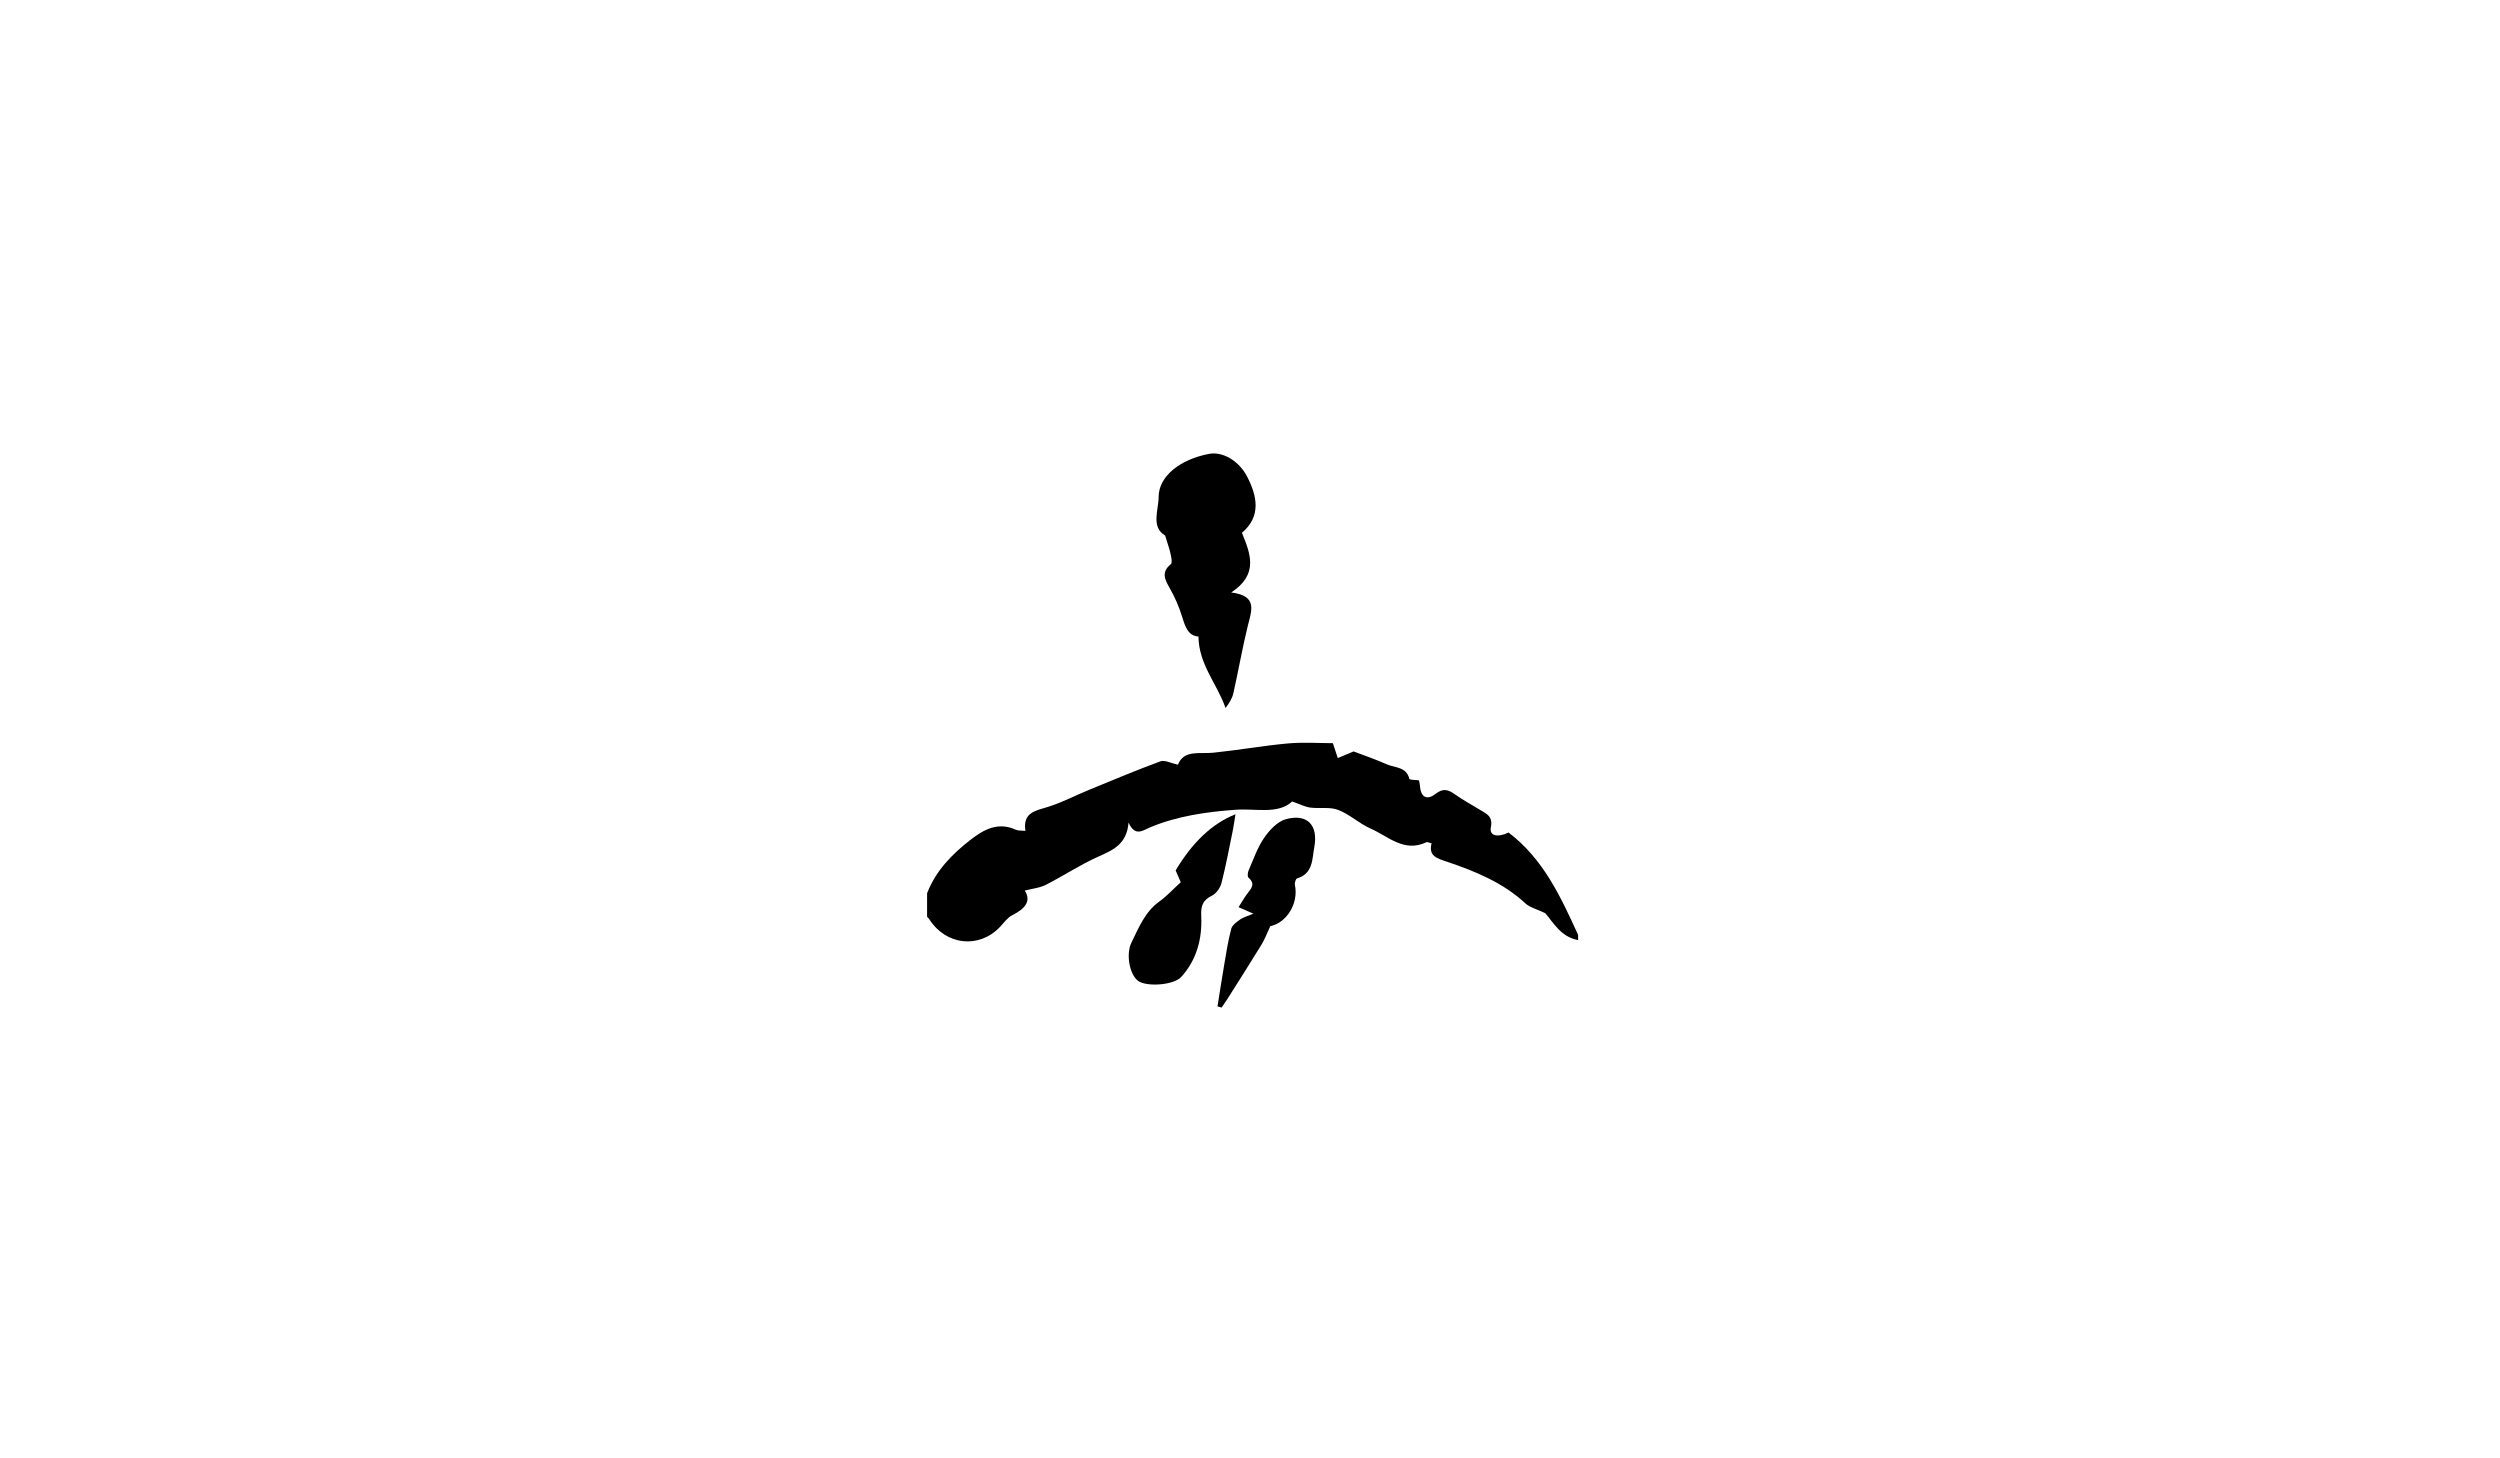 <?xml version="1.0" encoding="utf-8"?>
<!-- Generator: Adobe Illustrator 26.2.1, SVG Export Plug-In . SVG Version: 6.00 Build 0)  -->
<svg version="1.1" id="Layer_1" xmlns="http://www.w3.org/2000/svg" xmlns:xlink="http://www.w3.org/1999/xlink" x="0px" y="0px"
	 viewBox="0 0 960 560" style="enable-background:new 0 0 960 560;" xml:space="preserve">
<g>
	<g>
		<path d="M606,361c-6.65-1.22-9.51-6.77-12.63-10.35c-3.16-1.51-5.87-2.14-7.65-3.78c-8.66-8-19.24-12.31-30.11-15.98
			c-3.77-1.28-7.14-2.14-5.89-7.05c-1.04-0.24-1.63-0.6-1.97-0.43c-8.56,4.1-14.67-2.27-21.44-5.24c-4.37-1.91-8.04-5.48-12.46-7.17
			c-3.21-1.23-7.15-0.42-10.71-0.89c-2.03-0.27-3.96-1.3-6.94-2.34c-5.46,5.05-13.99,2.61-21.65,3.17
			c-11.37,0.83-22.38,2.38-32.91,6.76c-2.88,1.2-5.75,3.72-8.28-1.83c-0.65,8.25-5.87,10.52-11.54,13.04
			c-6.96,3.09-13.38,7.39-20.19,10.85c-2.37,1.2-5.22,1.46-8.13,2.23c2.69,4.09-0.01,7.05-4.82,9.46c-1.84,0.92-3.17,2.89-4.66,4.46
			c-7.99,8.48-20.73,7.14-27.11-2.85c-0.25-0.39-0.61-0.7-0.91-1.05c0-3,0-6,0-9c3.35-8.67,9.58-15.02,16.73-20.57
			c5.16-4,10.61-6.93,17.4-3.8c0.83,0.38,1.91,0.24,3.63,0.42c-1.13-7.24,4.1-7.76,8.96-9.31c5.35-1.71,10.4-4.37,15.62-6.51
			c9.06-3.72,18.09-7.52,27.28-10.89c1.63-0.6,3.96,0.7,6.71,1.29c2.32-5.84,8.25-4.05,13.55-4.6c9.57-0.98,19.07-2.68,28.64-3.56
			c5.9-0.54,11.9-0.1,17.31-0.1c0.85,2.58,1.37,4.15,1.88,5.72c2.17-0.91,4.33-1.82,6.07-2.55c4.28,1.64,8.6,3.09,12.74,4.94
			c3.11,1.39,7.53,0.88,8.67,5.59c0.1,0.43,2.21,0.37,3.7,0.58c0.08,0.45,0.31,1.22,0.36,2.01c0.28,4.37,2.56,5.83,5.99,3.18
			c2.89-2.24,4.81-1.7,7.4,0.14c3.1,2.22,6.49,4.02,9.75,6.02c2.46,1.51,4.97,2.46,4.11,6.64c-0.68,3.26,2.41,4.11,6.79,2.04
			c13.32,10.1,20.04,24.69,26.71,39.32C606,359.67,606,360.33,606,361z"/>
		<path d="M447.41,205.64c-5.52-3.26-2.51-9.72-2.5-14.78c0.03-8.03,8.27-14.45,19.34-16.57c5.26-1.01,11.51,2.66,14.63,8.69
			c3.82,7.38,5.57,15.23-1.98,21.63c3.26,7.97,6.53,15.94-4.12,22.9c10.37,1.27,7.78,7.05,6.37,12.83
			c-2.09,8.55-3.6,17.25-5.53,25.85c-0.45,1.99-1.59,3.82-3.01,5.7c-3.13-9.18-10.28-16.67-10.4-27.47c-3.95-0.21-5.1-3.77-6.3-7.68
			c-1.17-3.79-2.8-7.51-4.77-10.96c-1.9-3.33-3.26-6.09,0.44-9.11c0.63-0.51,0.24-2.55-0.04-3.81
			C449.11,210.81,448.38,208.84,447.41,205.64z"/>
		<path d="M453.41,338.77c-0.28-0.64-1.09-2.51-1.96-4.54c6.41-10.74,14.02-18.02,22.97-21.55c-0.36,2.21-0.6,4.12-0.98,6
			c-1.4,6.82-2.67,13.67-4.39,20.42c-0.47,1.83-1.98,4-3.61,4.8c-3.66,1.79-4.35,3.96-4.16,8.05c0.39,8.49-1.74,16.66-7.68,23.19
			c-2.93,3.21-13.33,3.89-16.57,1.51c-3.23-2.37-4.78-10.18-2.54-14.73c2.84-5.77,5.21-11.86,10.83-15.84
			C447.97,344.19,450.21,341.7,453.41,338.77z"/>
		<path d="M467.52,386.45c0.86-5.37,1.68-10.75,2.6-16.12c0.79-4.58,1.48-9.2,2.68-13.68c0.38-1.42,2.1-2.62,3.44-3.59
			c1.13-0.82,2.59-1.16,5.07-2.2c-2.66-1.17-3.95-1.73-5.7-2.5c1.09-1.72,2.05-3.42,3.2-4.99c1.5-2.03,3.52-3.83,0.61-6.35
			c-0.45-0.39-0.32-1.91,0.02-2.69c1.85-4.25,3.37-8.77,5.95-12.54c2.04-2.98,5.11-6.31,8.35-7.21c8.17-2.26,12.53,2.22,10.96,10.65
			c-0.86,4.58-0.4,10.21-6.62,12.08c-0.5,0.15-1,1.71-0.84,2.47c1.53,7.17-3.26,14.63-9.46,15.88c-1.29,2.76-2.1,5.02-3.33,7.02
			c-4.25,6.95-8.64,13.82-12.99,20.71c-0.76,1.2-1.58,2.35-2.37,3.52C468.56,386.77,468.04,386.61,467.52,386.45z"/>
	</g>
</g>
</svg>
